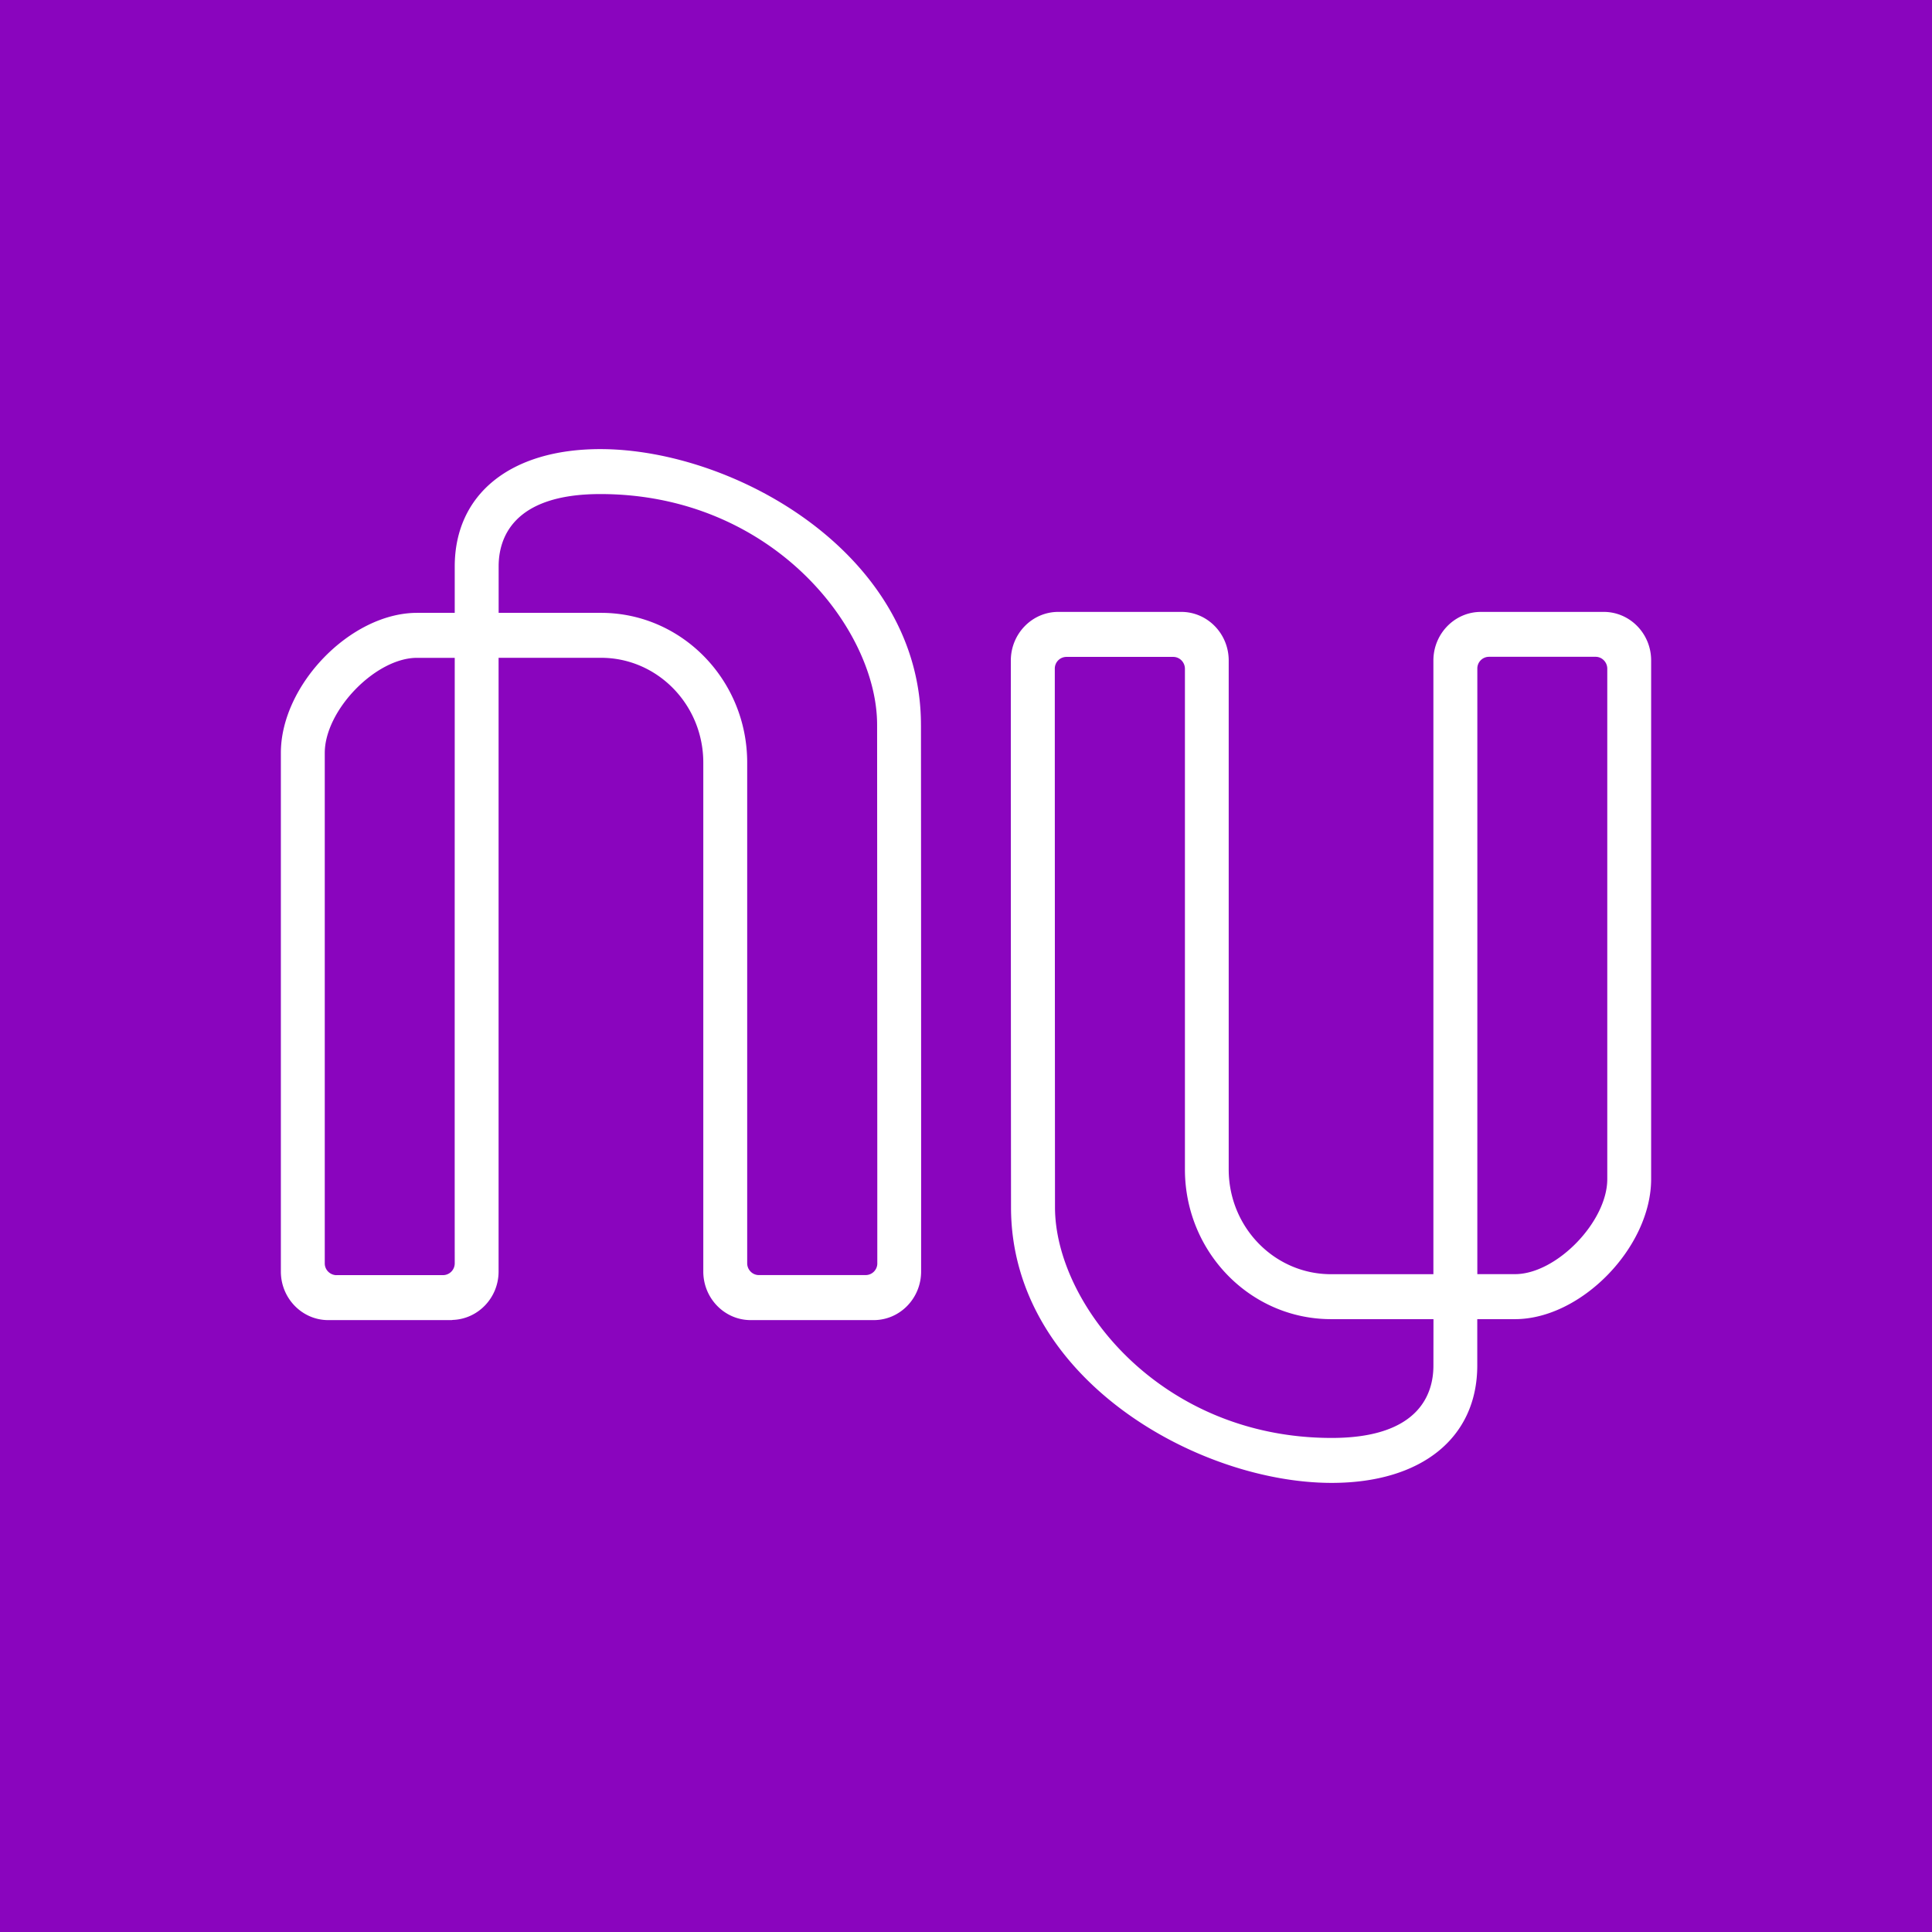 <svg xmlns="http://www.w3.org/2000/svg" viewBox="0 0 551.55 551.55"><path fill="#8a05be" d="M0 0h551.55v551.55H0z"/><path d="M458.848 336.604c0 12.176-14.526 27.14-26.342 27.14H421.75c.01-74.508.01-158.04 0-172.867a3.339 3.339 0 013.312-3.372h30.458c1.83 0 3.328 1.536 3.328 3.4zm-49.635 53.286c0 7.706-3.771 20.615-29.032 20.615-48.952 0-79-38.35-79-65.856 0 0-.055-88.937-.055-153.744a3.333 3.333 0 013.317-3.372h30.496c1.831 0 3.334 1.524 3.334 3.399v142.9c0 23.61 18.686 42.761 41.722 42.761h29.234zm48.619-215.2h-35.087c-7.46 0-13.538 6.23-13.538 13.876V363.76h-29.234c-16.128 0-29.2-13.401-29.2-29.928V188.566c0-7.663-6.067-13.882-13.544-13.882h-35.103c-7.477 0-13.543 6.22-13.554 13.882-.016 63.342.055 156.088.055 156.088.006 48.75 53.32 78.684 91.543 78.684 25.638 0 41.564-12.844 41.564-33.535v-13.21H432.5c18.888 0 38.87-20.55 38.87-39.99V188.567c.016-7.663-6.05-13.882-13.538-13.882zM250.457 360.644a3.334 3.334 0 01-3.317 3.367h-30.497c-1.854 0-3.342-1.54-3.333-3.394v-142.9c0-23.61-18.692-42.76-41.722-42.76h-29.234V161.66c0-7.69 3.77-20.615 29.031-20.615 48.953 0 79.012 38.35 79.012 65.857 0 0 .055 89.368.055 153.743zM96.03 364.04c-1.855-.054-3.338-1.55-3.317-3.404V214.963c0-12.177 14.526-27.163 26.337-27.163h10.767c-.017 106.7-.017 161.297 0 172.829a3.367 3.367 0 01-3.323 3.4H96.036zm166.883-157.137c.005-48.756-53.309-78.69-91.528-78.69-25.643 0-41.568 12.844-41.568 33.535v13.21h-10.762c-18.893 0-38.874 20.55-38.874 39.99v148.038c0 7.662 6.066 13.881 13.537 13.881H128.8c.219 0 .404-.06.623-.06 7.17-.344 12.915-6.383 12.915-13.821V187.79h29.239c16.122 0 29.2 13.4 29.2 29.927v145.268c0 7.662 6.067 13.881 13.538 13.881h35.11c7.476 0 13.537-6.203 13.537-13.881.027-64.524-.044-156.089-.044-156.089z" fill="#fff"/></svg>